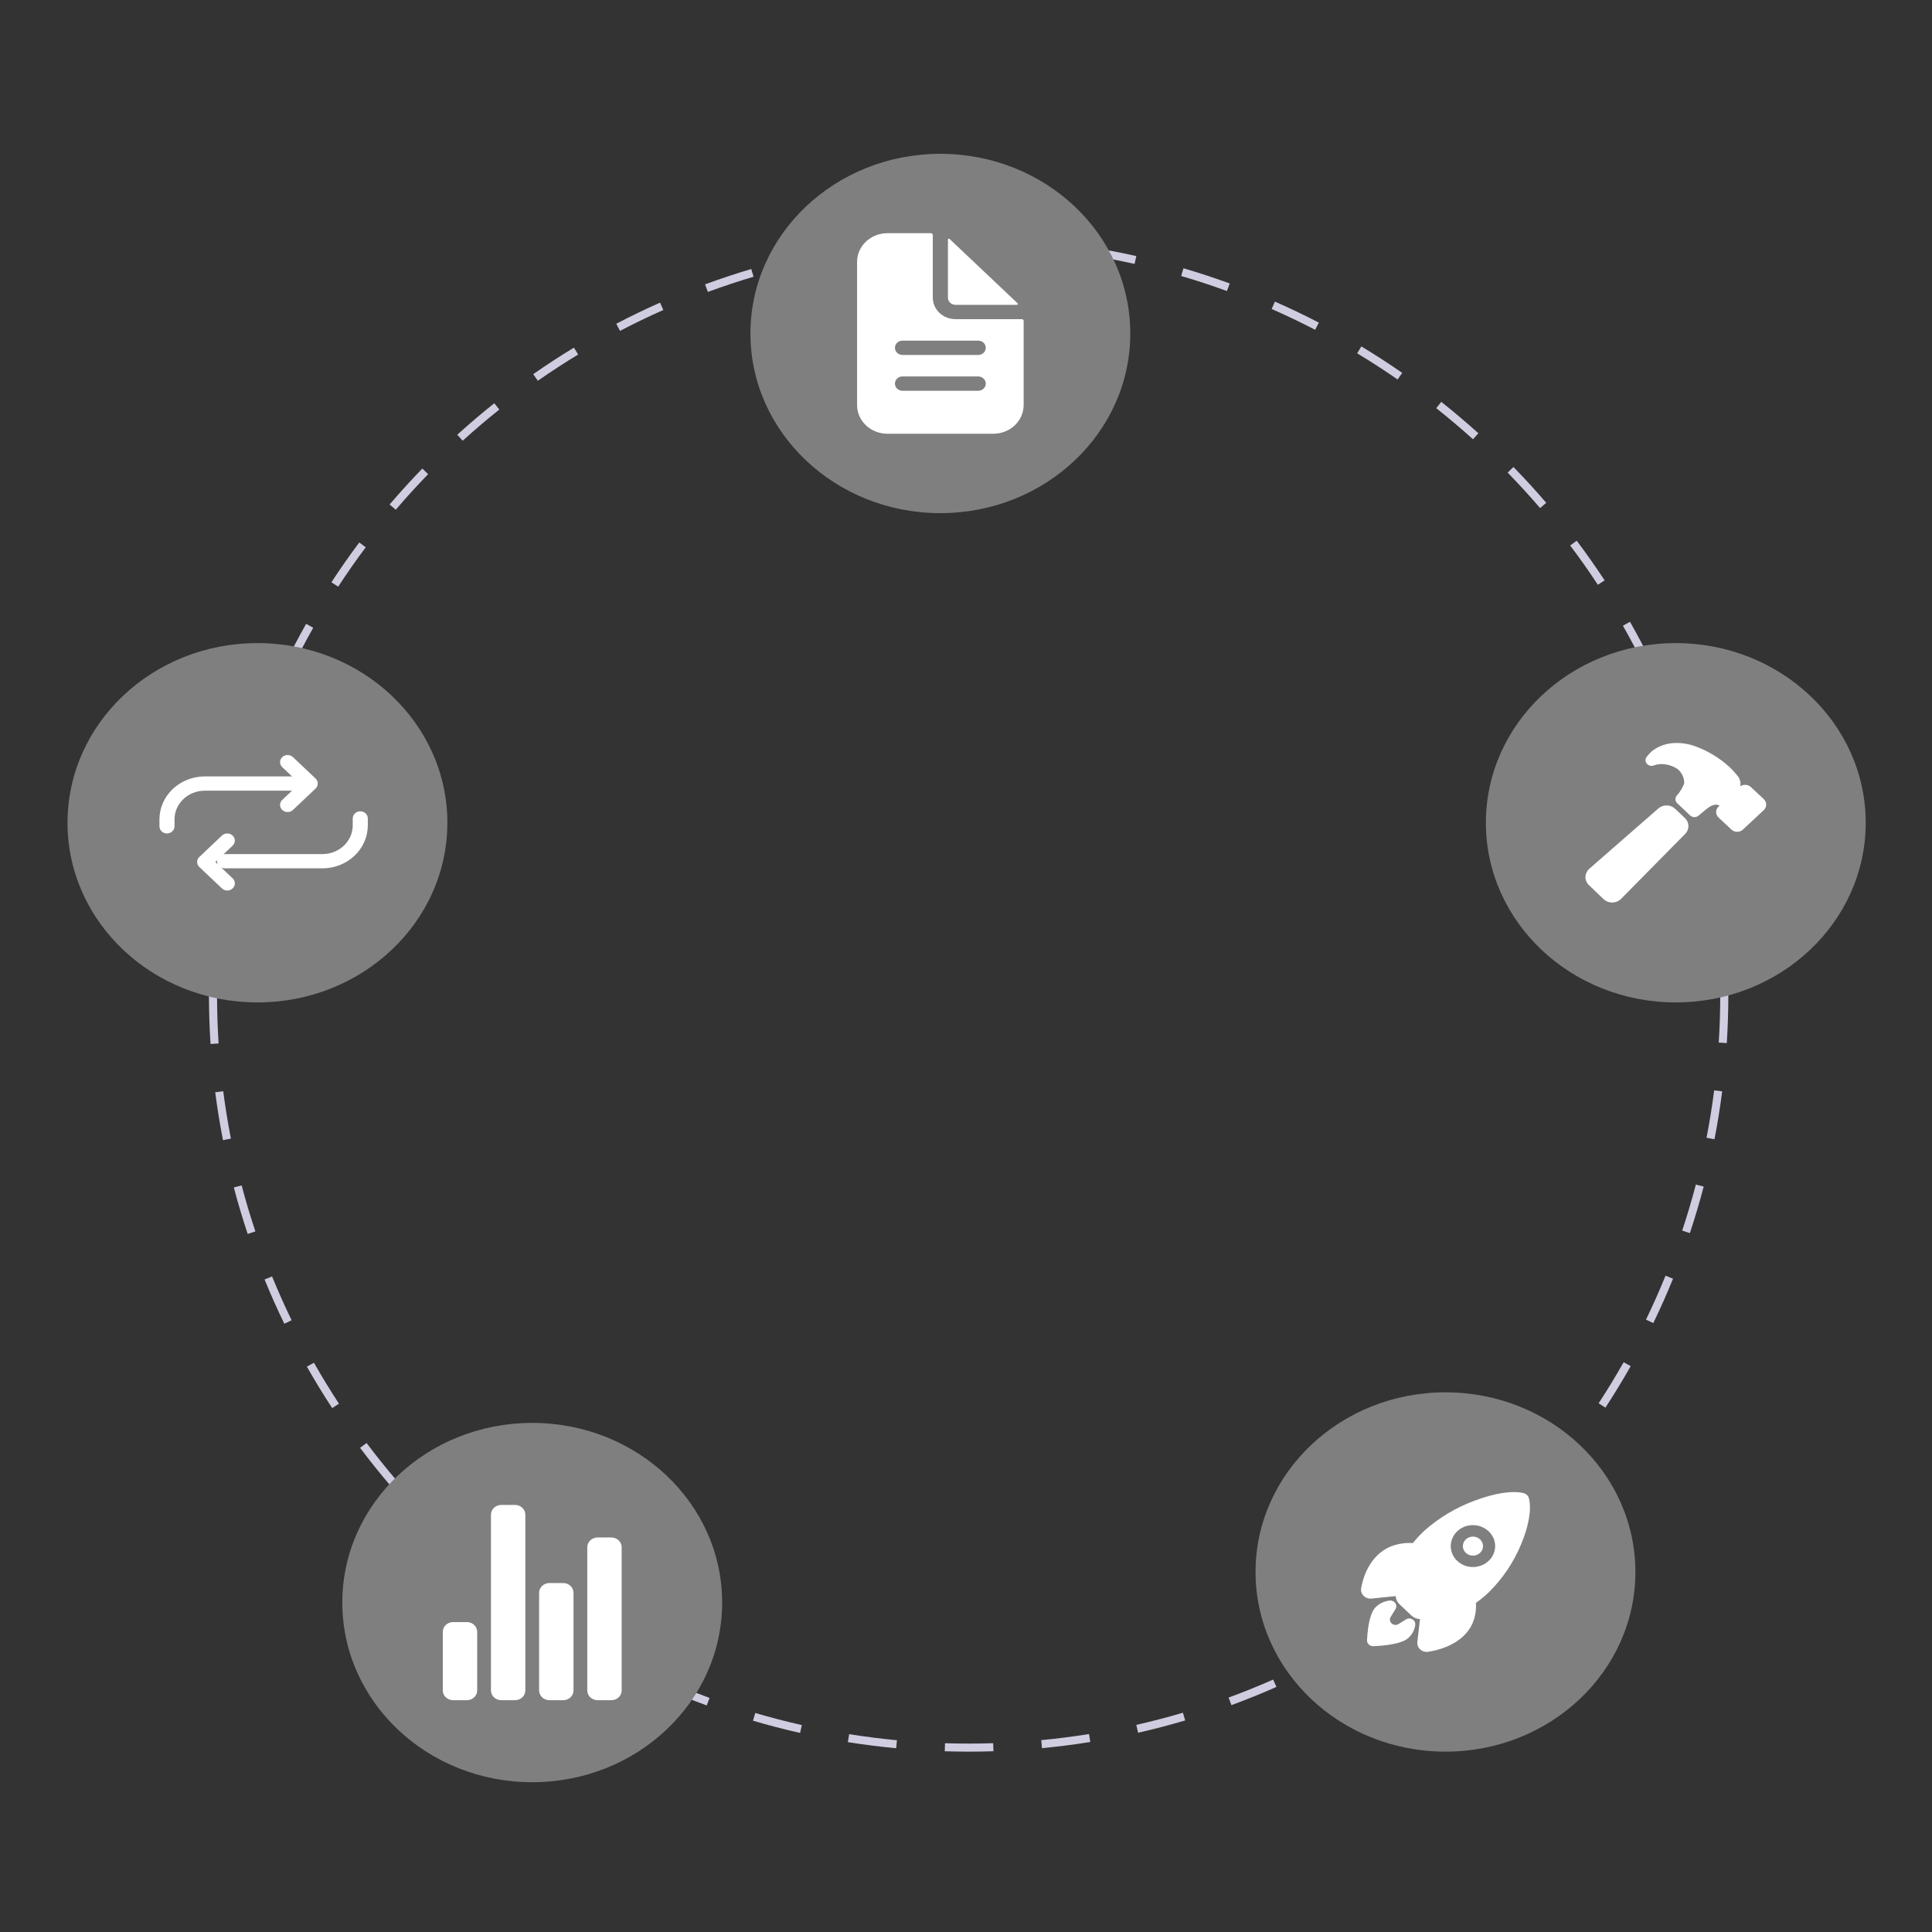 <svg width="515" height="515" xmlns="http://www.w3.org/2000/svg">

 <rect width="100%" height="100%" fill="#333333" stroke="none"/>

 <g>
  <title>Layer 1</title>
  <path id="svg_1" fill="#D0CDE1" d="m258.296,466.924c-2.149,-0.017 -4.324,-0.032 -6.459,-0.098l0.066,-2.145c2.114,0.065 4.275,0.094 6.394,0.096c2.128,0 4.297,-0.035 6.449,-0.104l0.07,2.145c-2.176,0.07 -4.368,0.106 -6.52,0.106zm-19.409,-0.907c-4.289,-0.405 -8.62,-0.953 -12.873,-1.629l0.34,-2.119c4.208,0.668 8.493,1.211 12.736,1.612l-0.203,2.136zm38.877,-0.023l-0.205,-2.136c4.242,-0.405 8.526,-0.953 12.734,-1.628l0.343,2.119c-4.254,0.683 -8.584,1.236 -12.872,1.645l0,0zm-64.492,-4.056c-4.199,-0.948 -8.424,-2.047 -12.557,-3.264l0.61,-2.059c4.089,1.205 8.269,2.291 12.424,3.229l-0.477,2.094zm90.103,-0.053l-0.479,-2.092c4.164,-0.947 8.343,-2.038 12.419,-3.245l0.614,2.059c-4.121,1.219 -8.345,2.322 -12.555,3.278l0.001,0zm-114.982,-7.274c-4.052,-1.483 -8.106,-3.116 -12.049,-4.855l0.872,-1.963c3.901,1.72 7.911,3.336 11.92,4.803l-0.743,2.015zm139.851,-0.084l-0.745,-2.014c3.984,-1.463 7.981,-3.078 11.879,-4.801l0.874,1.962c-3.941,1.742 -7.981,3.375 -12.008,4.853l0,0zm-163.607,-10.39c-3.813,-1.983 -7.621,-4.122 -11.317,-6.354l1.118,-1.837c3.657,2.211 7.423,4.325 11.196,6.288l-0.997,1.903zm187.288,-0.078l-0.997,-1.903c3.764,-1.961 7.522,-4.076 11.169,-6.284l1.12,1.834c-3.687,2.233 -7.486,4.369 -11.292,6.353l0,0zm-209.487,-13.339c-3.531,-2.456 -7.032,-5.061 -10.404,-7.741l1.343,-1.679c3.337,2.652 6.8,5.229 10.294,7.659l-1.233,1.761zm231.643,-0.077l-1.235,-1.759c3.493,-2.433 6.952,-5.009 10.28,-7.658l1.344,1.677c-3.364,2.677 -6.859,5.281 -10.389,7.74l0,0zm-251.933,-16.05c-3.193,-2.888 -6.332,-5.915 -9.328,-8.993l1.546,-1.495c2.965,3.046 6.071,6.04 9.23,8.898l-1.448,1.59zm272.199,-0.075l-1.45,-1.589c3.152,-2.852 6.255,-5.848 9.225,-8.902l1.546,1.493c-3,3.087 -6.137,6.114 -9.321,8.998l0,0zm-290.26,-18.482c-2.796,-3.267 -5.521,-6.664 -8.102,-10.098l1.725,-1.287c2.553,3.398 5.25,6.76 8.016,9.99l-1.639,1.395zm308.312,-0.09l-1.639,-1.392c2.765,-3.233 5.462,-6.599 8.015,-10.002l1.726,1.285c-2.581,3.439 -5.306,6.841 -8.102,10.109l0,0zm-323.852,-20.6c-2.357,-3.596 -4.625,-7.31 -6.741,-11.039l1.876,-1.056c2.093,3.688 4.338,7.364 6.67,10.921l-1.804,1.174zm339.394,-0.116l-1.805,-1.172c2.333,-3.565 4.576,-7.246 6.671,-10.943l1.876,1.054c-2.116,3.738 -4.385,7.459 -6.742,11.061l0,0zm-352.151,-22.367c-1.875,-3.864 -3.645,-7.835 -5.263,-11.803l1.996,-0.808c1.601,3.925 3.353,7.854 5.207,11.676l-1.94,0.935zm364.911,-0.168l-1.939,-0.933c1.853,-3.828 3.606,-7.767 5.209,-11.711l1.996,0.805c-1.62,3.987 -3.391,7.97 -5.266,11.839l0,0zm-374.671,-23.767c-1.363,-4.077 -2.608,-8.248 -3.701,-12.397l2.084,-0.545c1.081,4.104 2.313,8.23 3.661,12.263l-2.044,0.679zm384.426,-0.227l-2.045,-0.675c1.34,-4.029 2.568,-8.157 3.646,-12.269l2.085,0.543c-1.091,4.157 -2.331,8.329 -3.686,12.401l0,0zm-391.017,-24.776c-0.823,-4.212 -1.52,-8.507 -2.07,-12.766l2.136,-0.275c0.545,4.214 1.234,8.463 2.048,12.63l-2.114,0.411zm397.577,-0.236l-2.115,-0.407c0.808,-4.166 1.493,-8.416 2.033,-12.633l2.137,0.272c-0.546,4.262 -1.238,8.558 -2.055,12.768l0,0zm-400.893,-25.4c-0.276,-4.279 -0.419,-8.628 -0.423,-12.927l2.154,-0.002c0.005,4.254 0.146,8.557 0.419,12.79l-2.15,0.139zm404.179,-0.24l-2.15,-0.136c0.268,-4.23 0.404,-8.533 0.404,-12.788l-0.002,-0.471l2.155,0l0.001,0.464c0,4.307 -0.138,8.655 -0.408,12.931zm-402.059,-25.478l-2.15,-0.132c0.267,-4.287 0.676,-8.618 1.215,-12.874l2.138,0.268c-0.534,4.212 -0.938,8.497 -1.202,12.738zm399.879,-0.704c-0.28,-4.243 -0.699,-8.528 -1.247,-12.733l2.135,-0.277c0.554,4.251 0.979,8.58 1.262,12.869l-2.15,0.141zm-396.659,-24.667l-2.115,-0.406c0.813,-4.213 1.775,-8.457 2.86,-12.613l2.085,0.539c-1.073,4.113 -2.025,8.311 -2.829,12.48zm393.347,-0.693c-0.821,-4.171 -1.789,-8.366 -2.874,-12.469l2.083,-0.547c1.098,4.147 2.075,8.387 2.905,12.603l-2.114,0.413zm-386.886,-24.058l-2.046,-0.673c1.352,-4.08 2.857,-8.171 4.475,-12.163l1.998,0.804c-1.6,3.949 -3.089,7.996 -4.426,12.032zm380.339,-0.67c-1.353,-4.029 -2.854,-8.065 -4.463,-11.997l1.995,-0.81c1.626,3.974 3.144,8.054 4.51,12.126l-2.042,0.681zm-370.716,-23.081l-1.942,-0.931c1.869,-3.871 3.889,-7.734 6.005,-11.48l1.878,1.053c-2.094,3.707 -4.093,7.528 -5.941,11.358zm361.033,-0.585c-1.856,-3.812 -3.862,-7.619 -5.966,-11.316l1.875,-1.059c2.126,3.736 4.154,7.585 6.028,11.439l-1.937,0.936zm-348.433,-21.725l-1.806,-1.171c2.349,-3.598 4.848,-7.17 7.426,-10.615l1.727,1.283c-2.551,3.408 -5.023,6.942 -7.348,10.503zm335.785,-0.505c-2.331,-3.548 -4.811,-7.071 -7.371,-10.47l1.723,-1.288c2.588,3.436 5.094,6.996 7.451,10.582l-1.803,1.176zm-320.434,-20.01l-1.641,-1.39c2.791,-3.271 5.724,-6.495 8.719,-9.583l1.549,1.492c-2.963,3.055 -5.865,6.246 -8.627,9.481zm305.035,-0.442c-2.77,-3.227 -5.682,-6.408 -8.652,-9.454l1.544,-1.496c3.003,3.078 5.945,6.293 8.744,9.555l-1.636,1.395zm-287.195,-17.953l-1.45,-1.587c3.188,-2.893 6.507,-5.719 9.866,-8.397l1.347,1.676c-3.324,2.65 -6.608,5.446 -9.763,8.308l0,0zm269.302,-0.389c-3.159,-2.85 -6.453,-5.637 -9.792,-8.284l1.343,-1.68c3.373,2.676 6.702,5.492 9.894,8.373l-1.445,1.591zm-249.268,-15.589l-1.236,-1.758c3.525,-2.462 7.177,-4.842 10.855,-7.075l1.121,1.833c-3.639,2.209 -7.252,4.564 -10.74,7zm229.174,-0.342c-3.507,-2.433 -7.132,-4.78 -10.775,-6.976l1.115,-1.837c3.682,2.22 7.347,4.592 10.891,7.05l-1.231,1.762zm-207.271,-12.955l-1,-1.901c3.808,-1.991 7.734,-3.885 11.666,-5.63l0.877,1.961c-3.891,1.726 -7.775,3.6 -11.543,5.57zm185.292,-0.294c-3.783,-1.962 -7.681,-3.828 -11.587,-5.545l0.87,-1.964c3.947,1.735 7.888,3.621 11.712,5.604l-0.995,1.905zm-161.876,-10.091l-0.748,-2.014c4.039,-1.489 8.181,-2.866 12.311,-4.093l0.615,2.058c-4.085,1.213 -8.182,2.576 -12.178,4.049l0,0zm138.363,-0.244c-4.005,-1.46 -8.107,-2.808 -12.194,-4.006l0.608,-2.06c4.131,1.211 8.278,2.574 12.326,4.05l-0.74,2.016zm-113.769,-7.063l-0.481,-2.092c4.191,-0.957 8.476,-1.791 12.736,-2.48l0.345,2.12c-4.215,0.681 -8.454,1.506 -12.6,2.453zm89.148,-0.156c-4.154,-0.933 -8.396,-1.743 -12.609,-2.409l0.337,-2.121c4.259,0.673 8.547,1.492 12.745,2.435l-0.473,2.094zm-63.816,-3.94l-0.208,-2.136c4.277,-0.413 8.634,-0.696 12.948,-0.839l0.072,2.146c-4.27,0.142 -8.58,0.421 -12.812,0.83l0,0zm38.469,-0.067c-4.238,-0.395 -8.55,-0.659 -12.814,-0.785l0.064,-2.146c4.309,0.128 8.667,0.395 12.95,0.793l-0.2,2.137z"/>
  <path id="svg_2" fill="#7f7f7f" d="m250.666,136.782c27.96,0 50.626,-21.442 50.626,-47.891c0,-26.449 -22.666,-47.891 -50.626,-47.891c-27.961,0 -50.627,21.442 -50.627,47.891c0,26.449 22.666,47.891 50.627,47.891z"/>
  <path id="svg_3" fill="#7f7f7f" d="m446.708,267.208c27.96,0 50.626,-21.441 50.626,-47.891c0,-26.449 -22.666,-47.891 -50.626,-47.891c-27.96,0 -50.626,21.442 -50.626,47.891c0,26.45 22.666,47.891 50.626,47.891z"/>
  <path id="svg_4" fill="#7f7f7f" d="m385.31,466.924c27.96,0 50.626,-21.442 50.626,-47.891c0,-26.45 -22.666,-47.891 -50.626,-47.891c-27.96,0 -50.626,21.441 -50.626,47.891c0,26.449 22.666,47.891 50.626,47.891z"/>
  <path id="svg_5" fill="#7f7f7f" d="m141.873,475.075c27.96,0 50.626,-21.441 50.626,-47.891c0,-26.449 -22.666,-47.891 -50.626,-47.891c-27.96,0 -50.626,21.442 -50.626,47.891c0,26.45 22.666,47.891 50.626,47.891z"/>
  <path id="svg_6" fill="#7f7f7f" d="m68.626,267.208c27.96,0 50.627,-21.441 50.627,-47.891c0,-26.449 -22.667,-47.891 -50.627,-47.891c-27.96,0 -50.626,21.442 -50.626,47.891c0,26.45 22.666,47.891 50.626,47.891z"/>
  <path id="svg_7" fill="white" d="m272.361,85.073l-17.659,0c-1.606,0 -3.146,-0.603 -4.281,-1.677c-1.136,-1.074 -1.774,-2.531 -1.774,-4.05l0,-16.705c0,-0.063 -0.013,-0.125 -0.038,-0.183c-0.025,-0.058 -0.062,-0.111 -0.109,-0.155c-0.047,-0.044 -0.103,-0.08 -0.164,-0.103c-0.061,-0.024 -0.127,-0.036 -0.193,-0.036l-11.604,0c-2.141,0 -4.195,0.805 -5.709,2.237c-1.513,1.432 -2.364,3.374 -2.364,5.4l0,38.182c0,2.025 0.851,3.968 2.364,5.4c1.514,1.432 3.568,2.236 5.709,2.236l28.254,0c2.141,0 4.194,-0.804 5.708,-2.236c1.514,-1.432 2.364,-3.375 2.364,-5.4l0,-22.432c0,-0.063 -0.013,-0.125 -0.038,-0.183c-0.026,-0.058 -0.063,-0.111 -0.11,-0.155c-0.047,-0.044 -0.102,-0.08 -0.163,-0.103c-0.062,-0.024 -0.127,-0.036 -0.193,-0.036l0,0zm-11.605,19.091l-20.181,0c-0.535,0 -1.049,-0.201 -1.427,-0.559c-0.379,-0.358 -0.591,-0.844 -0.591,-1.35c0,-0.507 0.212,-0.992 0.591,-1.35c0.378,-0.358 0.892,-0.559 1.427,-0.559l20.181,0c0.536,0 1.049,0.201 1.427,0.559c0.379,0.358 0.591,0.843 0.591,1.35c0,0.506 -0.212,0.992 -0.591,1.35c-0.378,0.358 -0.891,0.559 -1.427,0.559zm0,-9.546l-20.181,0c-0.535,0 -1.049,-0.201 -1.427,-0.559c-0.379,-0.358 -0.591,-0.844 -0.591,-1.35c0,-0.506 0.212,-0.992 0.591,-1.35c0.378,-0.358 0.892,-0.559 1.427,-0.559l20.181,0c0.536,0 1.049,0.201 1.427,0.559c0.379,0.358 0.591,0.844 0.591,1.35c0,0.506 -0.212,0.992 -0.591,1.35c-0.378,0.358 -0.891,0.559 -1.427,0.559z"/>
  <path id="svg_8" fill="white" d="m271.253,80.848l-18.139,-17.159c-0.035,-0.033 -0.08,-0.056 -0.129,-0.065c-0.049,-0.009 -0.099,-0.004 -0.145,0.014c-0.046,0.018 -0.086,0.048 -0.113,0.087c-0.028,0.039 -0.043,0.085 -0.043,0.132l0,15.489c0,0.506 0.212,0.992 0.591,1.35c0.378,0.358 0.892,0.559 1.427,0.559l16.373,0c0.05,-0 0.099,-0.014 0.14,-0.041c0.041,-0.026 0.073,-0.063 0.092,-0.107c0.019,-0.043 0.024,-0.091 0.015,-0.138c-0.01,-0.046 -0.034,-0.089 -0.069,-0.122l0,0z"/>
  <path id="svg_9" fill="white" d="m392.632,409.599c-0.62,0 -1.222,0.204 -1.701,0.577c-0.48,0.372 -0.808,0.891 -0.929,1.467c-0.121,0.576 -0.027,1.173 0.266,1.691c0.293,0.518 0.767,0.923 1.34,1.148c0.574,0.224 1.212,0.254 1.806,0.083c0.594,-0.171 1.107,-0.531 1.451,-1.019c0.345,-0.489 0.5,-1.075 0.439,-1.659c-0.061,-0.585 -0.335,-1.131 -0.774,-1.546c-0.249,-0.235 -0.545,-0.422 -0.87,-0.55c-0.326,-0.127 -0.675,-0.193 -1.028,-0.192z"/>
  <path id="svg_10" fill="white" d="m407.569,399.449l0,-0.008c-0.085,-0.353 -0.272,-0.676 -0.541,-0.933c-0.269,-0.257 -0.608,-0.438 -0.98,-0.522c-2.995,-0.691 -7.708,0.045 -12.93,2.023c-5.022,1.847 -9.617,4.599 -13.529,8.104c-1.068,1.006 -2.061,2.08 -2.97,3.217c-2.009,-0.131 -4.023,0.175 -5.888,0.895c-5.804,2.416 -7.462,8.6 -7.903,11.139c-0.064,0.361 -0.039,0.731 0.073,1.081c0.112,0.35 0.308,0.671 0.572,0.938c0.265,0.267 0.591,0.472 0.953,0.6c0.362,0.128 0.751,0.176 1.135,0.139l0.013,0l6.466,-0.668c0.008,0.078 0.017,0.15 0.024,0.215c0.083,0.745 0.435,1.441 0.995,1.97l3.156,2.987c0.559,0.532 1.294,0.864 2.082,0.943l0.216,0.022l-0.704,6.108l0,0.013c-0.034,0.31 -0.003,0.624 0.092,0.923c0.094,0.299 0.249,0.578 0.458,0.82c0.208,0.243 0.464,0.444 0.754,0.592c0.291,0.149 0.609,0.242 0.937,0.274c0.078,0.007 0.155,0.012 0.233,0.012c0.14,0 0.279,-0.01 0.417,-0.032c2.699,-0.411 9.233,-1.96 11.781,-7.48c0.755,-1.758 1.079,-3.654 0.95,-5.548c1.207,-0.858 2.347,-1.797 3.412,-2.81c3.703,-3.665 6.616,-7.978 8.576,-12.696c2.08,-4.884 2.863,-9.375 2.15,-12.318zm-10.762,16.63c-0.826,0.782 -1.878,1.315 -3.024,1.531c-1.146,0.216 -2.334,0.106 -3.413,-0.316c-1.08,-0.423 -2.003,-1.139 -2.653,-2.057c-0.65,-0.919 -0.997,-1.999 -0.997,-3.105c-0.001,-1.105 0.345,-2.186 0.994,-3.105c0.648,-0.919 1.571,-1.636 2.65,-2.06c1.079,-0.423 2.267,-0.534 3.413,-0.319c1.146,0.215 2.199,0.746 3.026,1.528l0.004,0.004c1.108,1.032 1.736,2.437 1.748,3.907c0.012,1.471 -0.594,2.885 -1.685,3.933l-0.063,0.059z"/>
  <path id="svg_11" fill="white" d="m375.853,431.436c-0.389,-0.045 -0.782,0.045 -1.106,0.254c-0.642,0.416 -1.287,0.827 -1.939,1.227c-0.283,0.172 -0.618,0.249 -0.953,0.219c-0.335,-0.03 -0.649,-0.165 -0.893,-0.385c-0.243,-0.219 -0.402,-0.51 -0.45,-0.824c-0.048,-0.315 0.017,-0.636 0.185,-0.912l1.222,-1.997c0.174,-0.241 0.271,-0.526 0.28,-0.818c0.008,-0.293 -0.073,-0.581 -0.234,-0.831c-0.161,-0.25 -0.395,-0.451 -0.673,-0.579c-0.279,-0.127 -0.59,-0.176 -0.897,-0.14c-1.356,0.162 -2.616,0.746 -3.582,1.66c-0.368,0.349 -1.487,1.408 -2.089,5.445c-0.171,1.159 -0.279,2.326 -0.324,3.496c-0.005,0.2 0.031,0.399 0.107,0.585c0.076,0.187 0.19,0.357 0.335,0.502c0.146,0.145 0.32,0.261 0.513,0.343c0.193,0.081 0.401,0.125 0.612,0.13c0.014,0.001 0.028,0.001 0.042,0.001l0.04,0c1.238,-0.042 2.472,-0.143 3.699,-0.304c4.269,-0.571 5.389,-1.63 5.757,-1.978c0.971,-0.915 1.587,-2.112 1.748,-3.399c0.052,-0.4 -0.066,-0.804 -0.329,-1.121c-0.263,-0.318 -0.648,-0.524 -1.071,-0.574l0,0z"/>
  <path id="svg_12" fill="white" d="m124.45,453.208l-3.668,0c-0.73,0 -1.43,-0.274 -1.946,-0.762c-0.516,-0.488 -0.805,-1.15 -0.805,-1.84l0,-15.614c0,-0.691 0.289,-1.353 0.805,-1.841c0.516,-0.488 1.216,-0.762 1.946,-0.762l3.668,0c0.729,0 1.429,0.274 1.945,0.762c0.516,0.488 0.806,1.15 0.806,1.841l0,15.614c0,0.69 -0.29,1.352 -0.806,1.84c-0.516,0.488 -1.216,0.762 -1.945,0.762l0,0z"/>
  <path id="svg_13" fill="white" d="m150.126,453.208l-3.668,0c-0.73,0 -1.429,-0.274 -1.945,-0.762c-0.516,-0.488 -0.806,-1.15 -0.806,-1.84l0,-26.024c0,-0.69 0.29,-1.352 0.806,-1.84c0.516,-0.488 1.215,-0.762 1.945,-0.762l3.668,0c0.73,0 1.429,0.274 1.945,0.762c0.516,0.488 0.806,1.15 0.806,1.84l0,26.024c0,0.69 -0.29,1.352 -0.806,1.84c-0.516,0.488 -1.215,0.762 -1.945,0.762l0,0z"/>
  <path id="svg_14" fill="white" d="m162.964,453.208l-3.668,0c-0.73,0 -1.429,-0.274 -1.945,-0.762c-0.516,-0.488 -0.806,-1.15 -0.806,-1.84l0,-38.169c0,-0.69 0.29,-1.352 0.806,-1.84c0.516,-0.488 1.215,-0.762 1.945,-0.762l3.668,0c0.73,0 1.43,0.274 1.945,0.762c0.516,0.488 0.806,1.15 0.806,1.84l0,38.169c0,0.69 -0.29,1.352 -0.806,1.84c-0.515,0.488 -1.215,0.762 -1.945,0.762l0,0z"/>
  <path id="svg_15" fill="white" d="m137.288,453.208l-3.668,0c-0.73,0 -1.43,-0.274 -1.945,-0.762c-0.516,-0.488 -0.806,-1.15 -0.806,-1.84l0,-46.843c0,-0.69 0.29,-1.352 0.806,-1.84c0.515,-0.488 1.215,-0.763 1.945,-0.763l3.668,0c0.729,0 1.429,0.275 1.945,0.763c0.516,0.488 0.806,1.15 0.806,1.84l0,46.843c0,0.342 -0.071,0.68 -0.21,0.996c-0.138,0.316 -0.34,0.603 -0.596,0.844c-0.255,0.242 -0.559,0.434 -0.892,0.564c-0.334,0.131 -0.692,0.198 -1.053,0.198l0,0z"/>
  <path id="svg_16" fill="white" d="m449.133,218.063l-2.621,-2.48c-0.6,-0.568 -1.413,-0.888 -2.262,-0.89c-0.849,-0.002 -1.665,0.314 -2.268,0.879l-18.22,15.906c-0.669,0.56 -1.078,1.346 -1.139,2.189c-0.02,0.419 0.053,0.837 0.212,1.228c0.159,0.391 0.401,0.747 0.712,1.045l3.915,3.744l0.007,0.007c0.604,0.57 1.423,0.891 2.277,0.894l0.118,0c0.443,-0.023 0.876,-0.129 1.275,-0.311c0.399,-0.182 0.756,-0.437 1.051,-0.749l16.932,-17.157c0.605,-0.567 0.947,-1.339 0.951,-2.145c0.003,-0.805 -0.332,-1.58 -0.931,-2.152l-0.009,-0.008z"/>
  <path id="svg_17" fill="white" d="m470.194,213.051l-0.031,-0.029l-3.439,-3.221c-0.202,-0.19 -0.441,-0.34 -0.704,-0.442c-0.264,-0.102 -0.545,-0.154 -0.83,-0.152c-0.461,0 -0.91,0.138 -1.284,0.393c0,-0.041 0.006,-0.081 0.009,-0.116c0.139,-0.832 -0.046,-1.683 -0.522,-2.395c-0.757,-0.966 -1.589,-1.878 -2.489,-2.728l-0.008,-0.008c-2.514,-2.282 -5.469,-4.085 -8.704,-5.311c-1.69,-0.657 -3.5,-0.994 -5.327,-0.992c-2.366,-0.021 -4.664,0.741 -6.499,2.153c-0.522,0.472 -0.999,0.987 -1.423,1.54c-0.203,0.265 -0.31,0.584 -0.306,0.912c0.005,0.327 0.121,0.644 0.331,0.903c0.211,0.26 0.504,0.448 0.837,0.538c0.332,0.089 0.686,0.074 1.009,-0.042c0.282,-0.1 0.57,-0.183 0.862,-0.25c0.608,-0.122 1.232,-0.158 1.851,-0.109c1.285,0.127 2.516,0.554 3.583,1.243c0.598,0.476 1.073,1.075 1.391,1.751c0.317,0.676 0.468,1.411 0.441,2.15c-0.445,1.201 -1.126,2.312 -2.007,3.274c-0.235,0.293 -0.349,0.656 -0.323,1.023c0.027,0.366 0.193,0.711 0.469,0.971l3.453,3.267c0.29,0.275 0.681,0.434 1.092,0.445c0.411,0.011 0.81,-0.127 1.116,-0.386c0.977,-0.825 2.464,-2.069 2.984,-2.374c0.445,-0.281 0.948,-0.469 1.476,-0.551c0.393,-0.036 0.789,0.043 1.133,0.226c0.002,0.017 0,0.033 -0.006,0.049c-0.005,0.015 -0.014,0.029 -0.025,0.041l-0.183,0.165l-0.03,0.026c-0.406,0.383 -0.634,0.902 -0.636,1.444c-0.001,0.542 0.226,1.062 0.63,1.446l0.011,0.01l3.439,3.22c0.201,0.189 0.44,0.34 0.704,0.441c0.263,0.102 0.545,0.154 0.829,0.152c0.571,0.001 1.12,-0.211 1.528,-0.589l5.57,-5.205c0.019,-0.018 0.038,-0.037 0.056,-0.056c0.374,-0.387 0.579,-0.894 0.574,-1.419c-0.005,-0.524 -0.22,-1.027 -0.602,-1.408z"/>
  <path id="svg_18" fill="white" d="m76.664,216.466c-0.397,0 -0.786,-0.112 -1.116,-0.32c-0.33,-0.209 -0.588,-0.506 -0.74,-0.854c-0.152,-0.347 -0.192,-0.729 -0.114,-1.098c0.077,-0.369 0.269,-0.707 0.55,-0.973l4.608,-4.359l-4.608,-4.359c-0.377,-0.356 -0.589,-0.84 -0.589,-1.344c0,-0.504 0.212,-0.987 0.589,-1.344c0.377,-0.356 0.888,-0.557 1.421,-0.557c0.533,0 1.044,0.201 1.421,0.557l6.029,5.703c0.187,0.176 0.335,0.386 0.436,0.617c0.101,0.23 0.153,0.477 0.153,0.727c0,0.25 -0.052,0.497 -0.153,0.728c-0.101,0.23 -0.249,0.44 -0.436,0.616l-6.029,5.703c-0.186,0.177 -0.408,0.317 -0.652,0.413c-0.244,0.095 -0.505,0.144 -0.769,0.144z"/>
  <path id="svg_19" fill="white" d="m44.512,222.169c-0.264,0 -0.525,-0.049 -0.769,-0.145c-0.244,-0.095 -0.465,-0.235 -0.652,-0.412c-0.187,-0.177 -0.335,-0.386 -0.436,-0.617c-0.101,-0.23 -0.153,-0.478 -0.153,-0.727l0,-1.901c0.016,-3.02 1.29,-5.911 3.547,-8.047c2.256,-2.135 5.313,-3.342 8.504,-3.359l26.13,0c0.533,0 1.044,0.2 1.421,0.557c0.377,0.356 0.589,0.84 0.589,1.344c0,0.504 -0.212,0.988 -0.589,1.344c-0.377,0.357 -0.888,0.557 -1.421,0.557l-26.124,0c-2.129,0.012 -4.167,0.818 -5.672,2.242c-1.505,1.425 -2.355,3.354 -2.366,5.368l0,1.895c0,0.249 -0.052,0.497 -0.153,0.727c-0.101,0.231 -0.249,0.44 -0.436,0.617c-0.187,0.176 -0.408,0.317 -0.652,0.412c-0.244,0.096 -0.505,0.145 -0.769,0.145l0,0z"/>
  <path id="svg_20" fill="white" d="m60.588,237.376c-0.264,0.001 -0.525,-0.048 -0.769,-0.144c-0.244,-0.095 -0.465,-0.236 -0.652,-0.412l-6.029,-5.703c-0.187,-0.177 -0.335,-0.386 -0.436,-0.617c-0.101,-0.231 -0.153,-0.478 -0.153,-0.727c0,-0.25 0.052,-0.497 0.153,-0.728c0.101,-0.23 0.249,-0.44 0.436,-0.617l6.029,-5.702c0.377,-0.356 0.888,-0.556 1.421,-0.556c0.533,0 1.043,0.201 1.42,0.557c0.377,0.356 0.588,0.839 0.589,1.343c0,0.504 -0.211,0.987 -0.587,1.344l-4.607,4.359l4.607,4.358c0.281,0.266 0.472,0.605 0.55,0.974c0.078,0.368 0.038,0.751 -0.114,1.098c-0.152,0.347 -0.41,0.644 -0.74,0.853c-0.331,0.209 -0.719,0.32 -1.116,0.32z"/>
  <path id="svg_21" fill="white" d="m59.864,231.468c-0.533,0 -1.044,-0.2 -1.421,-0.557c-0.377,-0.356 -0.589,-0.84 -0.589,-1.344c0,-0.504 0.212,-0.988 0.589,-1.344c0.377,-0.356 0.888,-0.557 1.421,-0.557l26.124,0c2.129,-0.012 4.167,-0.817 5.672,-2.242c1.505,-1.425 2.355,-3.353 2.366,-5.367l0,-1.896c0,-0.504 0.212,-0.987 0.589,-1.344c0.377,-0.356 0.888,-0.557 1.421,-0.557c0.533,0 1.044,0.201 1.421,0.557c0.377,0.357 0.589,0.84 0.589,1.344l0,1.901c-0.016,3.02 -1.29,5.911 -3.547,8.047c-2.256,2.136 -5.313,3.343 -8.504,3.359l-26.13,0z"/>
 </g>
</svg>